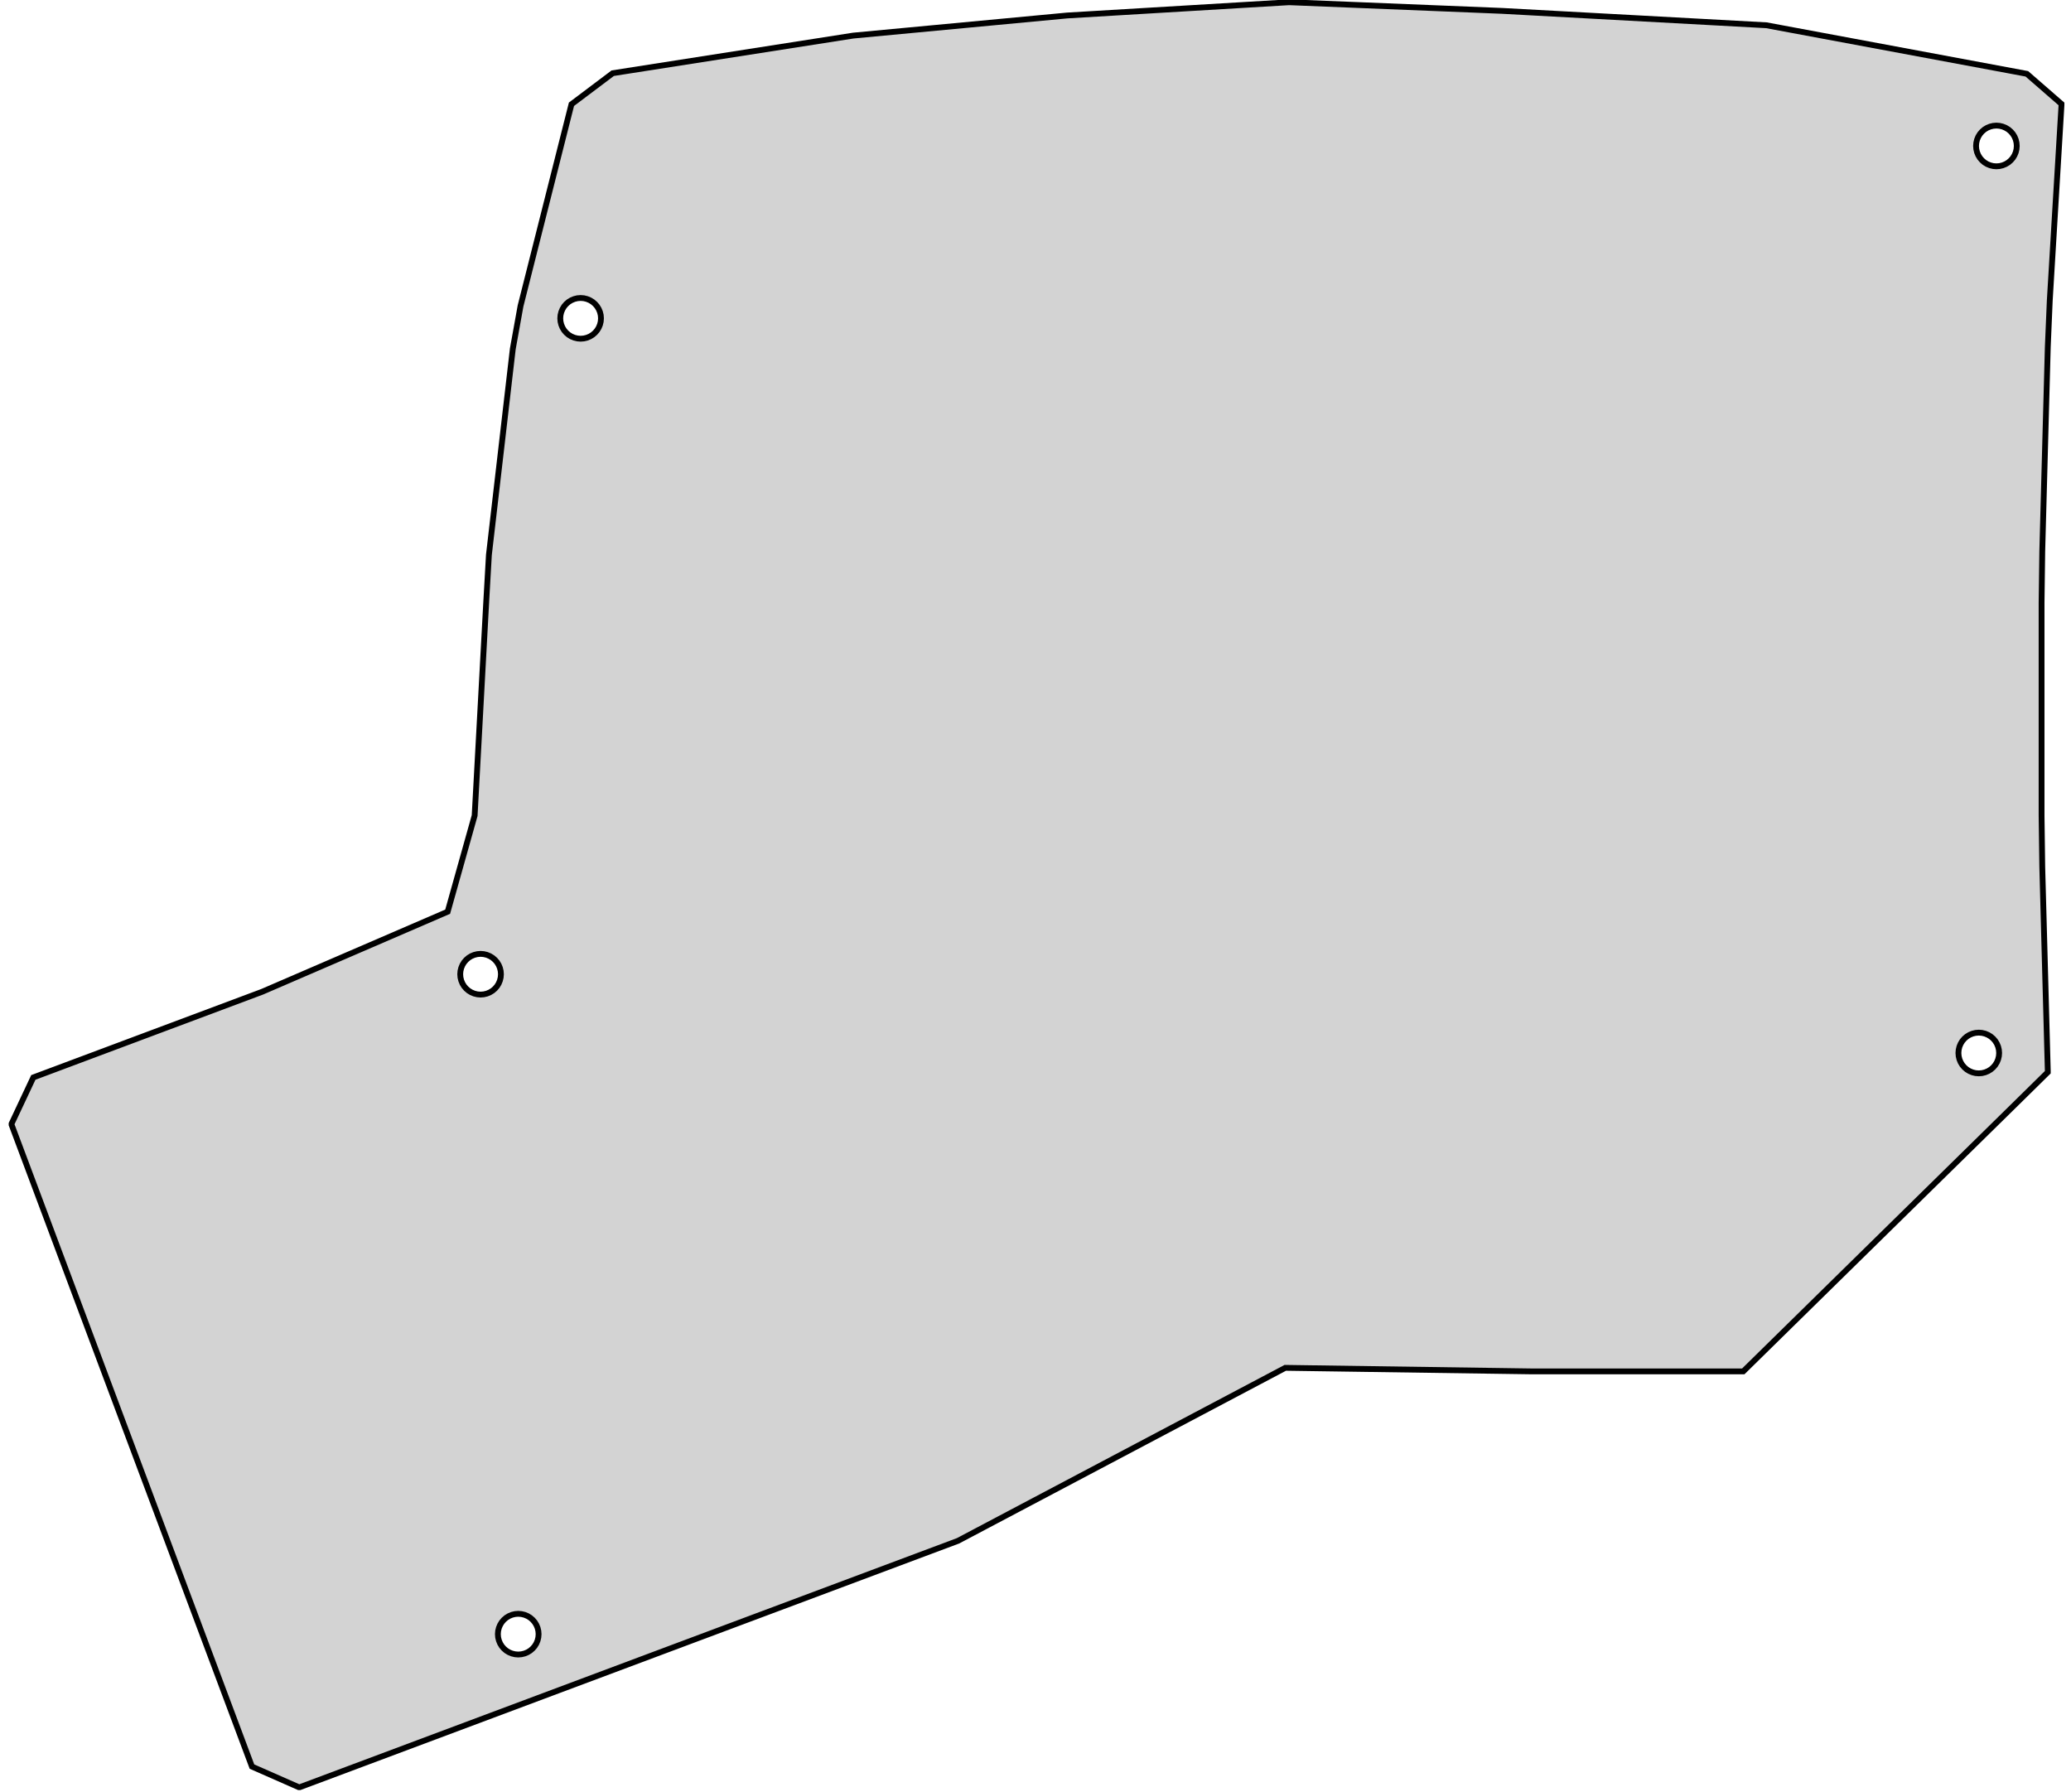<?xml version="1.0" standalone="no"?>
<!DOCTYPE svg PUBLIC "-//W3C//DTD SVG 1.1//EN" "http://www.w3.org/Graphics/SVG/1.1/DTD/svg11.dtd">
<svg width="178mm" height="154mm" viewBox="-105 -69 178 154" xmlns="http://www.w3.org/2000/svg" version="1.1">
<title>OpenSCAD Model</title>
<path d="
M -58.247,76.738 L -22.659,63.418 L 5.469,48.552 L 26.613,48.857 L 44.833,48.857 L 67.956,26.149
 L 71.005,23.148 L 71.005,23.048 L 70.529,5.476 L 70.471,1.09 L 70.471,-17.21 L 70.529,-21.596
 L 71.005,-39.168 L 71.174,-43.159 L 72.182,-59.967 L 72.182,-60.067 L 69.206,-62.656 L 46.824,-66.828
 L 24.104,-68.065 L 5.859,-68.805 L 5.759,-68.805 L -13.276,-67.669 L -31.669,-65.94 L -52.338,-62.709
 L -55.883,-60.04 L -60.26,-42.71 L -60.926,-39.011 L -62.979,-21.316 L -63.207,-17.31 L -64.205,1.09
 L -66.524,9.352 L -82.461,16.232 L -102.135,23.595 L -104.003,27.566 L -104.003,27.666 L -97.504,45.016
 L -97.504,45.017 L -91.006,62.366 L -91.006,62.367 L -83.344,82.822 L -79.326,84.59 L -79.226,84.59
 z
M 66.315,-54.728 L 66.048,-54.793 L 65.794,-54.898 L 65.56,-55.041 L 65.352,-55.22 L 65.173,-55.428
 L 65.03,-55.663 L 64.925,-55.916 L 64.861,-56.183 L 64.839,-56.457 L 64.861,-56.731 L 64.925,-56.998
 L 65.03,-57.252 L 65.173,-57.486 L 65.352,-57.694 L 65.56,-57.873 L 65.794,-58.016 L 66.048,-58.121
 L 66.315,-58.185 L 66.589,-58.207 L 66.863,-58.185 L 67.13,-58.121 L 67.383,-58.016 L 67.618,-57.873
 L 67.826,-57.694 L 68.005,-57.486 L 68.148,-57.252 L 68.253,-56.998 L 68.317,-56.731 L 68.339,-56.457
 L 68.317,-56.183 L 68.253,-55.916 L 68.148,-55.663 L 68.005,-55.428 L 67.826,-55.22 L 67.618,-55.041
 L 67.383,-54.898 L 67.13,-54.793 L 66.863,-54.728 L 66.589,-54.707 z
M -55.37,-39.913 L -55.637,-39.977 L -55.891,-40.082 L -56.125,-40.225 L -56.333,-40.404 L -56.512,-40.612
 L -56.655,-40.846 L -56.76,-41.1 L -56.825,-41.367 L -56.846,-41.641 L -56.825,-41.915 L -56.76,-42.182
 L -56.655,-42.435 L -56.512,-42.67 L -56.333,-42.878 L -56.125,-43.057 L -55.891,-43.2 L -55.637,-43.305
 L -55.37,-43.37 L -55.096,-43.391 L -54.822,-43.37 L -54.555,-43.305 L -54.301,-43.2 L -54.067,-43.057
 L -53.859,-42.878 L -53.68,-42.67 L -53.537,-42.435 L -53.432,-42.182 L -53.367,-41.915 L -53.346,-41.641
 L -53.367,-41.367 L -53.432,-41.1 L -53.537,-40.846 L -53.68,-40.612 L -53.859,-40.404 L -54.067,-40.225
 L -54.301,-40.082 L -54.555,-39.977 L -54.822,-39.913 L -55.096,-39.891 z
M -63.969,16.454 L -64.236,16.39 L -64.49,16.285 L -64.724,16.142 L -64.932,15.963 L -65.111,15.755
 L -65.254,15.521 L -65.359,15.267 L -65.424,15 L -65.445,14.726 L -65.424,14.452 L -65.359,14.185
 L -65.254,13.931 L -65.111,13.697 L -64.932,13.489 L -64.724,13.31 L -64.49,13.167 L -64.236,13.062
 L -63.969,12.998 L -63.695,12.976 L -63.421,12.998 L -63.154,13.062 L -62.901,13.167 L -62.666,13.31
 L -62.458,13.489 L -62.279,13.697 L -62.136,13.931 L -62.031,14.185 L -61.967,14.452 L -61.945,14.726
 L -61.967,15 L -62.031,15.267 L -62.136,15.521 L -62.279,15.755 L -62.458,15.963 L -62.666,16.142
 L -62.901,16.285 L -63.154,16.39 L -63.421,16.454 L -63.695,16.476 z
M 64.8,23.224 L 64.533,23.159 L 64.279,23.054 L 64.045,22.911 L 63.837,22.732 L 63.658,22.524
 L 63.515,22.29 L 63.41,22.036 L 63.346,21.769 L 63.324,21.495 L 63.346,21.221 L 63.41,20.954
 L 63.515,20.701 L 63.658,20.466 L 63.837,20.258 L 64.045,20.079 L 64.279,19.936 L 64.533,19.831
 L 64.8,19.767 L 65.074,19.745 L 65.348,19.767 L 65.615,19.831 L 65.868,19.936 L 66.103,20.079
 L 66.311,20.258 L 66.49,20.466 L 66.633,20.701 L 66.738,20.954 L 66.802,21.221 L 66.824,21.495
 L 66.802,21.769 L 66.738,22.036 L 66.633,22.29 L 66.49,22.524 L 66.311,22.732 L 66.103,22.911
 L 65.868,23.054 L 65.615,23.159 L 65.348,23.224 L 65.074,23.245 z
M -60.732,73.169 L -60.999,73.105 L -61.252,73 L -61.487,72.857 L -61.695,72.678 L -61.874,72.47
 L -62.017,72.236 L -62.122,71.982 L -62.187,71.715 L -62.208,71.441 L -62.187,71.167 L -62.122,70.9
 L -62.017,70.647 L -61.874,70.412 L -61.695,70.204 L -61.487,70.025 L -61.252,69.882 L -60.999,69.777
 L -60.732,69.713 L -60.458,69.691 L -60.184,69.713 L -59.917,69.777 L -59.663,69.882 L -59.429,70.025
 L -59.221,70.204 L -59.042,70.412 L -58.899,70.647 L -58.794,70.9 L -58.73,71.167 L -58.708,71.441
 L -58.73,71.715 L -58.794,71.982 L -58.899,72.236 L -59.042,72.47 L -59.221,72.678 L -59.429,72.857
 L -59.663,73 L -59.917,73.105 L -60.184,73.169 L -60.458,73.191 z
" stroke="black" fill="lightgray" stroke-width="0.5"/>
</svg>
